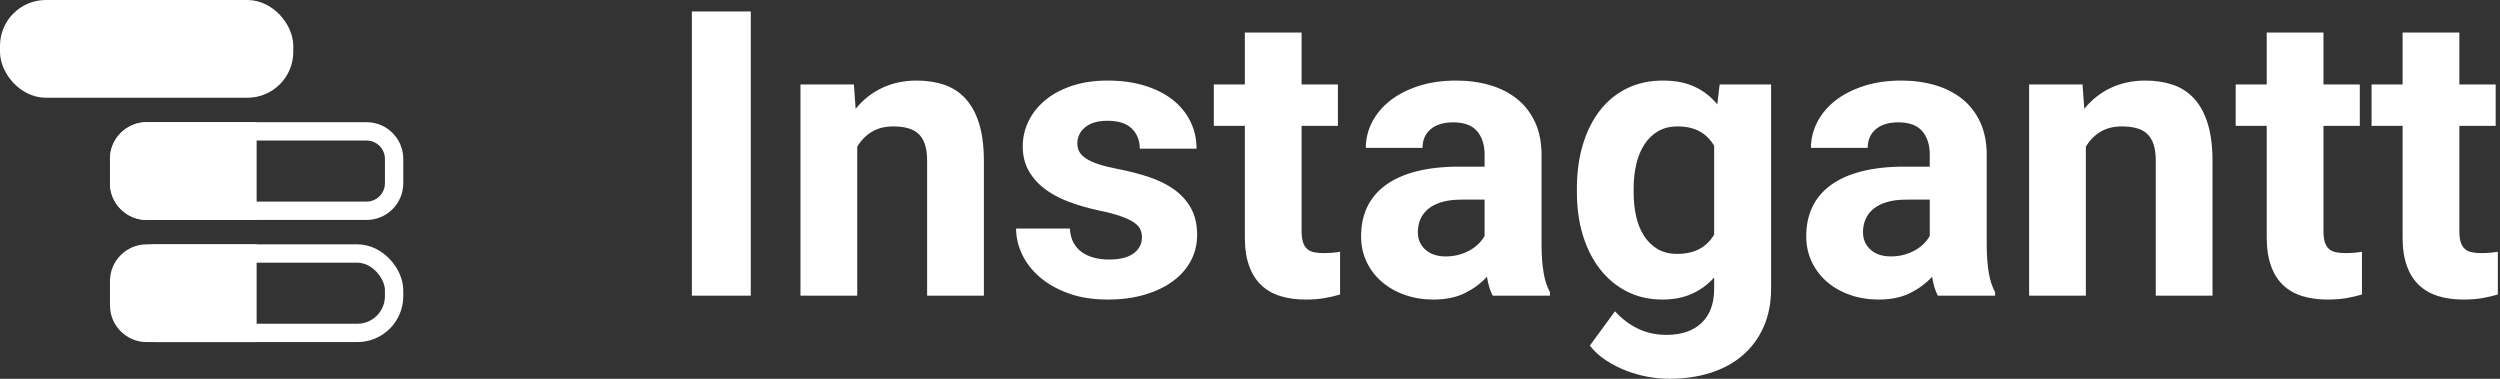 <?xml version="1.0" encoding="UTF-8"?>
<svg width="264px" height="40px" viewBox="0 0 264 40" version="1.1" xmlns="http://www.w3.org/2000/svg" xmlns:xlink="http://www.w3.org/1999/xlink">
    <rect x="0" y="0" width="264" height="40" fill="#333333" stroke="none"/>
    <!-- Generator: Sketch 60.1 (88133) - https://sketch.com -->
    <title>logo-instagantt-inverse</title>
    <desc>Created with Sketch.</desc>
    <g id="Paginas" stroke="none" stroke-width="1" fill="none" fill-rule="evenodd">
        <g id="logo-instagantt-inverse">
            <path d="M79.284,31.22 L73.063,31.22 L73.063,1.212 L79.284,1.212 L79.284,31.22 Z M90.17,8.92 L90.357,11.496 C91.131,10.535 92.064,9.796 93.156,9.281 C94.248,8.766 95.465,8.508 96.806,8.508 C97.87,8.508 98.838,8.656 99.709,8.951 C100.58,9.247 101.326,9.731 101.948,10.404 C102.57,11.077 103.051,11.957 103.39,13.042 C103.728,14.128 103.898,15.46 103.898,17.041 L103.898,31.22 L97.905,31.22 L97.905,16.999 C97.905,16.285 97.825,15.694 97.666,15.227 C97.507,14.76 97.276,14.389 96.972,14.114 C96.668,13.839 96.294,13.643 95.852,13.527 C95.41,13.41 94.898,13.351 94.318,13.351 C93.433,13.351 92.676,13.544 92.047,13.928 C91.418,14.313 90.91,14.835 90.523,15.495 L90.523,31.22 L84.53,31.22 L84.53,8.92 L90.17,8.92 Z M120.59,25.058 C120.59,24.742 120.528,24.453 120.403,24.192 C120.279,23.931 120.044,23.687 119.698,23.461 C119.353,23.234 118.883,23.017 118.288,22.811 C117.694,22.605 116.927,22.406 115.987,22.214 C114.839,21.966 113.778,21.657 112.804,21.286 C111.829,20.915 110.986,20.455 110.274,19.905 C109.562,19.356 109.006,18.717 108.605,17.989 C108.204,17.26 108.003,16.415 108.003,15.454 C108.003,14.519 108.207,13.633 108.615,12.795 C109.023,11.957 109.61,11.218 110.378,10.579 C111.145,9.94 112.085,9.435 113.198,9.065 C114.31,8.694 115.565,8.508 116.961,8.508 C118.413,8.508 119.719,8.687 120.88,9.044 C122.041,9.401 123.026,9.899 123.835,10.538 C124.644,11.177 125.266,11.936 125.701,12.816 C126.137,13.695 126.355,14.657 126.355,15.701 L120.362,15.701 C120.362,14.849 120.085,14.145 119.532,13.588 C118.979,13.032 118.115,12.754 116.94,12.754 C115.931,12.754 115.15,12.98 114.597,13.434 C114.044,13.887 113.768,14.464 113.768,15.165 C113.768,15.495 113.84,15.787 113.986,16.041 C114.131,16.295 114.366,16.529 114.691,16.742 C115.015,16.955 115.444,17.15 115.976,17.329 C116.508,17.508 117.162,17.673 117.936,17.824 C119.152,18.057 120.279,18.346 121.316,18.689 C122.352,19.033 123.248,19.476 124.001,20.019 C124.754,20.561 125.345,21.221 125.774,21.997 C126.202,22.774 126.417,23.711 126.417,24.81 C126.417,25.8 126.196,26.71 125.753,27.541 C125.311,28.373 124.678,29.09 123.856,29.695 C123.033,30.3 122.041,30.774 120.88,31.117 C119.719,31.461 118.42,31.632 116.982,31.632 C115.406,31.632 114.017,31.413 112.814,30.973 C111.611,30.533 110.599,29.956 109.776,29.242 C108.954,28.527 108.335,27.723 107.92,26.83 C107.506,25.937 107.298,25.037 107.298,24.13 L112.98,24.13 C113.008,24.707 113.135,25.206 113.363,25.625 C113.592,26.044 113.892,26.384 114.266,26.645 C114.639,26.906 115.071,27.098 115.561,27.222 C116.052,27.346 116.567,27.407 117.106,27.407 C118.254,27.407 119.121,27.191 119.709,26.758 C120.296,26.325 120.59,25.759 120.59,25.058 Z M137.448,3.438 L137.448,8.92 L141.284,8.92 L141.284,13.29 L137.448,13.29 L137.448,24.419 C137.448,24.886 137.497,25.271 137.593,25.573 C137.69,25.875 137.835,26.112 138.029,26.284 C138.222,26.456 138.461,26.573 138.744,26.634 C139.028,26.696 139.363,26.727 139.75,26.727 C140.109,26.727 140.438,26.713 140.735,26.686 C141.032,26.659 141.291,26.624 141.512,26.583 L141.512,31.097 C141.015,31.248 140.472,31.375 139.885,31.478 C139.297,31.581 138.63,31.632 137.884,31.632 C136.902,31.632 136.017,31.512 135.229,31.272 C134.441,31.031 133.768,30.65 133.208,30.128 C132.648,29.606 132.216,28.926 131.912,28.087 C131.608,27.249 131.456,26.239 131.456,25.058 L131.456,13.29 L128.179,13.29 L128.179,8.92 L131.456,8.92 L131.456,3.438 L137.448,3.438 Z M157.624,31.22 C157.348,30.684 157.147,30.018 157.023,29.221 C156.415,29.894 155.651,30.464 154.732,30.932 C153.812,31.399 152.689,31.632 151.362,31.632 C150.284,31.632 149.278,31.467 148.345,31.138 C147.412,30.808 146.603,30.348 145.919,29.757 C145.235,29.166 144.699,28.462 144.312,27.644 C143.925,26.827 143.731,25.93 143.731,24.955 C143.731,23.787 143.949,22.749 144.384,21.843 C144.82,20.936 145.473,20.166 146.344,19.534 C147.215,18.902 148.297,18.421 149.589,18.092 C150.882,17.762 152.385,17.597 154.099,17.597 L156.774,17.597 L156.774,16.319 C156.774,15.289 156.508,14.464 155.976,13.846 C155.443,13.228 154.604,12.919 153.456,12.919 C152.447,12.919 151.656,13.159 151.082,13.64 C150.508,14.121 150.221,14.78 150.221,15.618 L144.229,15.618 C144.229,14.657 144.453,13.743 144.903,12.877 C145.352,12.012 145.991,11.256 146.821,10.61 C147.65,9.964 148.652,9.453 149.828,9.075 C151.003,8.697 152.316,8.508 153.767,8.508 C155.067,8.508 156.269,8.673 157.375,9.003 C158.481,9.332 159.435,9.824 160.237,10.476 C161.039,11.129 161.664,11.946 162.114,12.929 C162.563,13.911 162.787,15.055 162.787,16.36 L162.787,25.8 C162.787,26.432 162.808,26.999 162.85,27.5 C162.891,28.002 162.946,28.455 163.016,28.86 C163.085,29.266 163.174,29.63 163.285,29.953 C163.396,30.276 163.527,30.581 163.679,30.87 L163.679,31.22 L157.624,31.22 Z M152.668,27.078 C153.18,27.078 153.653,27.016 154.089,26.892 C154.524,26.768 154.915,26.607 155.26,26.408 C155.606,26.209 155.907,25.978 156.162,25.717 C156.418,25.456 156.622,25.188 156.774,24.914 L156.774,21.08 L154.306,21.08 C153.518,21.08 152.834,21.166 152.254,21.338 C151.673,21.509 151.196,21.75 150.823,22.059 C150.45,22.368 150.173,22.732 149.993,23.151 C149.814,23.57 149.724,24.027 149.724,24.522 C149.724,25.264 149.986,25.875 150.512,26.356 C151.037,26.837 151.756,27.078 152.668,27.078 Z M166.52,19.905 C166.52,18.215 166.731,16.67 167.152,15.268 C167.574,13.867 168.175,12.664 168.956,11.661 C169.737,10.658 170.688,9.882 171.808,9.332 C172.927,8.783 174.192,8.508 175.602,8.508 C176.915,8.508 178.039,8.728 178.972,9.168 C179.905,9.607 180.696,10.226 181.346,11.022 L181.595,8.92 L187.028,8.92 L187.028,30.458 C187.028,31.983 186.765,33.336 186.24,34.518 C185.714,35.699 184.978,36.699 184.031,37.517 C183.084,38.334 181.951,38.952 180.631,39.371 C179.31,39.79 177.849,40 176.245,40 C175.554,40 174.821,39.931 174.047,39.794 C173.273,39.657 172.509,39.444 171.756,39.155 C171.002,38.866 170.287,38.502 169.61,38.063 C168.932,37.623 168.358,37.101 167.888,36.496 L170.543,32.869 C171.248,33.652 172.053,34.264 172.958,34.703 C173.864,35.143 174.87,35.363 175.975,35.363 C177.565,35.363 178.802,34.94 179.687,34.095 C180.572,33.25 181.014,32.051 181.014,30.499 L181.014,29.303 C180.351,30.045 179.57,30.619 178.671,31.024 C177.773,31.43 176.736,31.632 175.561,31.632 C174.164,31.632 172.91,31.347 171.797,30.777 C170.684,30.207 169.737,29.42 168.956,28.417 C168.175,27.414 167.574,26.222 167.152,24.841 C166.731,23.461 166.52,21.959 166.52,20.338 L166.52,19.905 Z M172.513,20.338 C172.513,21.245 172.602,22.09 172.782,22.873 C172.962,23.656 173.242,24.34 173.622,24.924 C174.002,25.508 174.479,25.968 175.053,26.305 C175.626,26.641 176.307,26.81 177.095,26.81 C178.049,26.81 178.847,26.631 179.49,26.274 C180.133,25.917 180.641,25.415 181.014,24.769 L181.014,15.392 C180.627,14.732 180.119,14.227 179.49,13.877 C178.861,13.527 178.077,13.351 177.137,13.351 C176.349,13.351 175.668,13.52 175.094,13.856 C174.52,14.193 174.04,14.657 173.653,15.247 C173.266,15.838 172.979,16.532 172.792,17.329 C172.606,18.126 172.513,18.985 172.513,19.905 L172.513,20.338 Z M204.632,31.22 C204.356,30.684 204.155,30.018 204.031,29.221 C203.423,29.894 202.659,30.464 201.74,30.932 C200.82,31.399 199.697,31.632 198.37,31.632 C197.292,31.632 196.286,31.467 195.353,31.138 C194.42,30.808 193.611,30.348 192.927,29.757 C192.243,29.166 191.707,28.462 191.32,27.644 C190.933,26.827 190.739,25.93 190.739,24.955 C190.739,23.787 190.957,22.749 191.393,21.843 C191.828,20.936 192.481,20.166 193.352,19.534 C194.223,18.902 195.305,18.421 196.597,18.092 C197.89,17.762 199.393,17.597 201.107,17.597 L203.782,17.597 L203.782,16.319 C203.782,15.289 203.516,14.464 202.984,13.846 C202.452,13.228 201.612,12.919 200.464,12.919 C199.455,12.919 198.664,13.159 198.09,13.64 C197.517,14.121 197.23,14.78 197.23,15.618 L191.237,15.618 C191.237,14.657 191.462,13.743 191.911,12.877 C192.36,12.012 193,11.256 193.829,10.61 C194.658,9.964 195.661,9.453 196.836,9.075 C198.011,8.697 199.324,8.508 200.776,8.508 C202.075,8.508 203.278,8.673 204.384,9.003 C205.489,9.332 206.443,9.824 207.245,10.476 C208.047,11.129 208.672,11.946 209.122,12.929 C209.571,13.911 209.796,15.055 209.796,16.36 L209.796,25.8 C209.796,26.432 209.816,26.999 209.858,27.5 C209.899,28.002 209.955,28.455 210.024,28.86 C210.093,29.266 210.183,29.63 210.293,29.953 C210.404,30.276 210.535,30.581 210.687,30.87 L210.687,31.22 L204.632,31.22 Z M199.677,27.078 C200.188,27.078 200.661,27.016 201.097,26.892 C201.532,26.768 201.923,26.607 202.269,26.408 C202.614,26.209 202.915,25.978 203.171,25.717 C203.426,25.456 203.63,25.188 203.782,24.914 L203.782,21.08 L201.315,21.08 C200.527,21.08 199.842,21.166 199.262,21.338 C198.681,21.509 198.204,21.75 197.831,22.059 C197.458,22.368 197.181,22.732 197.002,23.151 C196.822,23.57 196.732,24.027 196.732,24.522 C196.732,25.264 196.995,25.875 197.52,26.356 C198.045,26.837 198.764,27.078 199.677,27.078 Z M219.915,8.92 L220.101,11.496 C220.875,10.535 221.809,9.796 222.901,9.281 C223.993,8.766 225.209,8.508 226.55,8.508 C227.615,8.508 228.582,8.656 229.453,8.951 C230.324,9.247 231.071,9.731 231.693,10.404 C232.315,11.077 232.795,11.957 233.134,13.042 C233.473,14.128 233.642,15.46 233.642,17.041 L233.642,31.22 L227.649,31.22 L227.649,16.999 C227.649,16.285 227.57,15.694 227.411,15.227 C227.252,14.76 227.02,14.389 226.716,14.114 C226.412,13.839 226.039,13.643 225.596,13.527 C225.154,13.41 224.643,13.351 224.062,13.351 C223.177,13.351 222.42,13.544 221.791,13.928 C221.162,14.313 220.654,14.835 220.267,15.495 L220.267,31.22 L214.275,31.22 L214.275,8.92 L219.915,8.92 Z M245.358,3.438 L245.358,8.92 L249.194,8.92 L249.194,13.29 L245.358,13.29 L245.358,24.419 C245.358,24.886 245.406,25.271 245.503,25.573 C245.6,25.875 245.745,26.112 245.938,26.284 C246.132,26.456 246.37,26.573 246.654,26.634 C246.937,26.696 247.272,26.727 247.659,26.727 C248.019,26.727 248.347,26.713 248.644,26.686 C248.941,26.659 249.201,26.624 249.422,26.583 L249.422,31.097 C248.924,31.248 248.382,31.375 247.794,31.478 C247.207,31.581 246.54,31.632 245.793,31.632 C244.812,31.632 243.927,31.512 243.139,31.272 C242.351,31.031 241.677,30.65 241.117,30.128 C240.557,29.606 240.125,28.926 239.821,28.087 C239.517,27.249 239.365,26.239 239.365,25.058 L239.365,13.29 L236.089,13.29 L236.089,8.92 L239.365,8.92 L239.365,3.438 L245.358,3.438 Z M259.707,3.438 L259.707,8.92 L263.543,8.92 L263.543,13.29 L259.707,13.29 L259.707,24.419 C259.707,24.886 259.755,25.271 259.852,25.573 C259.949,25.875 260.094,26.112 260.287,26.284 C260.481,26.456 260.719,26.573 261.003,26.634 C261.286,26.696 261.621,26.727 262.009,26.727 C262.368,26.727 262.696,26.713 262.993,26.686 C263.291,26.659 263.55,26.624 263.771,26.583 L263.771,31.097 C263.273,31.248 262.731,31.375 262.143,31.478 C261.556,31.581 260.889,31.632 260.142,31.632 C259.161,31.632 258.276,31.512 257.488,31.272 C256.7,31.031 256.026,30.65 255.466,30.128 C254.906,29.606 254.474,28.926 254.17,28.087 C253.866,27.249 253.714,26.239 253.714,25.058 L253.714,13.29 L250.438,13.29 L250.438,8.92 L253.714,8.92 L253.714,3.438 L259.707,3.438 Z" id="Instagantt" fill="#FFFFFF"></path>
            <g id="Isotype" stroke="#FFFFFF" stroke-width="1.938">
                <path d="M15.491,13.872 C13.885,13.872 12.583,15.174 12.583,16.78 L12.583,19.349 C12.583,20.955 13.885,22.257 15.491,22.257 L38.71,22.257 C40.315,22.257 41.617,20.955 41.617,19.349 L41.617,16.78 C41.617,15.174 40.315,13.872 38.71,13.872 L15.491,13.872 Z" id="Rectangle-12"></path>
                <rect id="Rectangle-12" x="12.583" y="26.771" width="29.033" height="8.384" rx="3.876"></rect>
                <path d="M26.131,22.257 L26.131,13.872 L15.49,13.872 C13.885,13.872 12.583,15.174 12.583,16.779 L12.583,19.349 C12.583,20.955 13.885,22.257 15.491,22.257 L26.131,22.257 Z" id="Rectangle-12" fill="#FFFFFF"></path>
                <path d="M26.131,35.155 L26.131,26.771 L15.491,26.771 C13.885,26.771 12.583,28.073 12.583,29.678 L12.583,32.248 C12.583,33.854 13.885,35.155 15.491,35.155 L26.131,35.155 Z" id="Rectangle-12" fill="#FFFFFF"></path>
                <rect id="Rectangle-12" fill="#FFFFFF" x="0.969" y="0.969" width="29.033" height="8.384" rx="3.876"></rect>
            </g>
        </g>
    </g>
</svg>